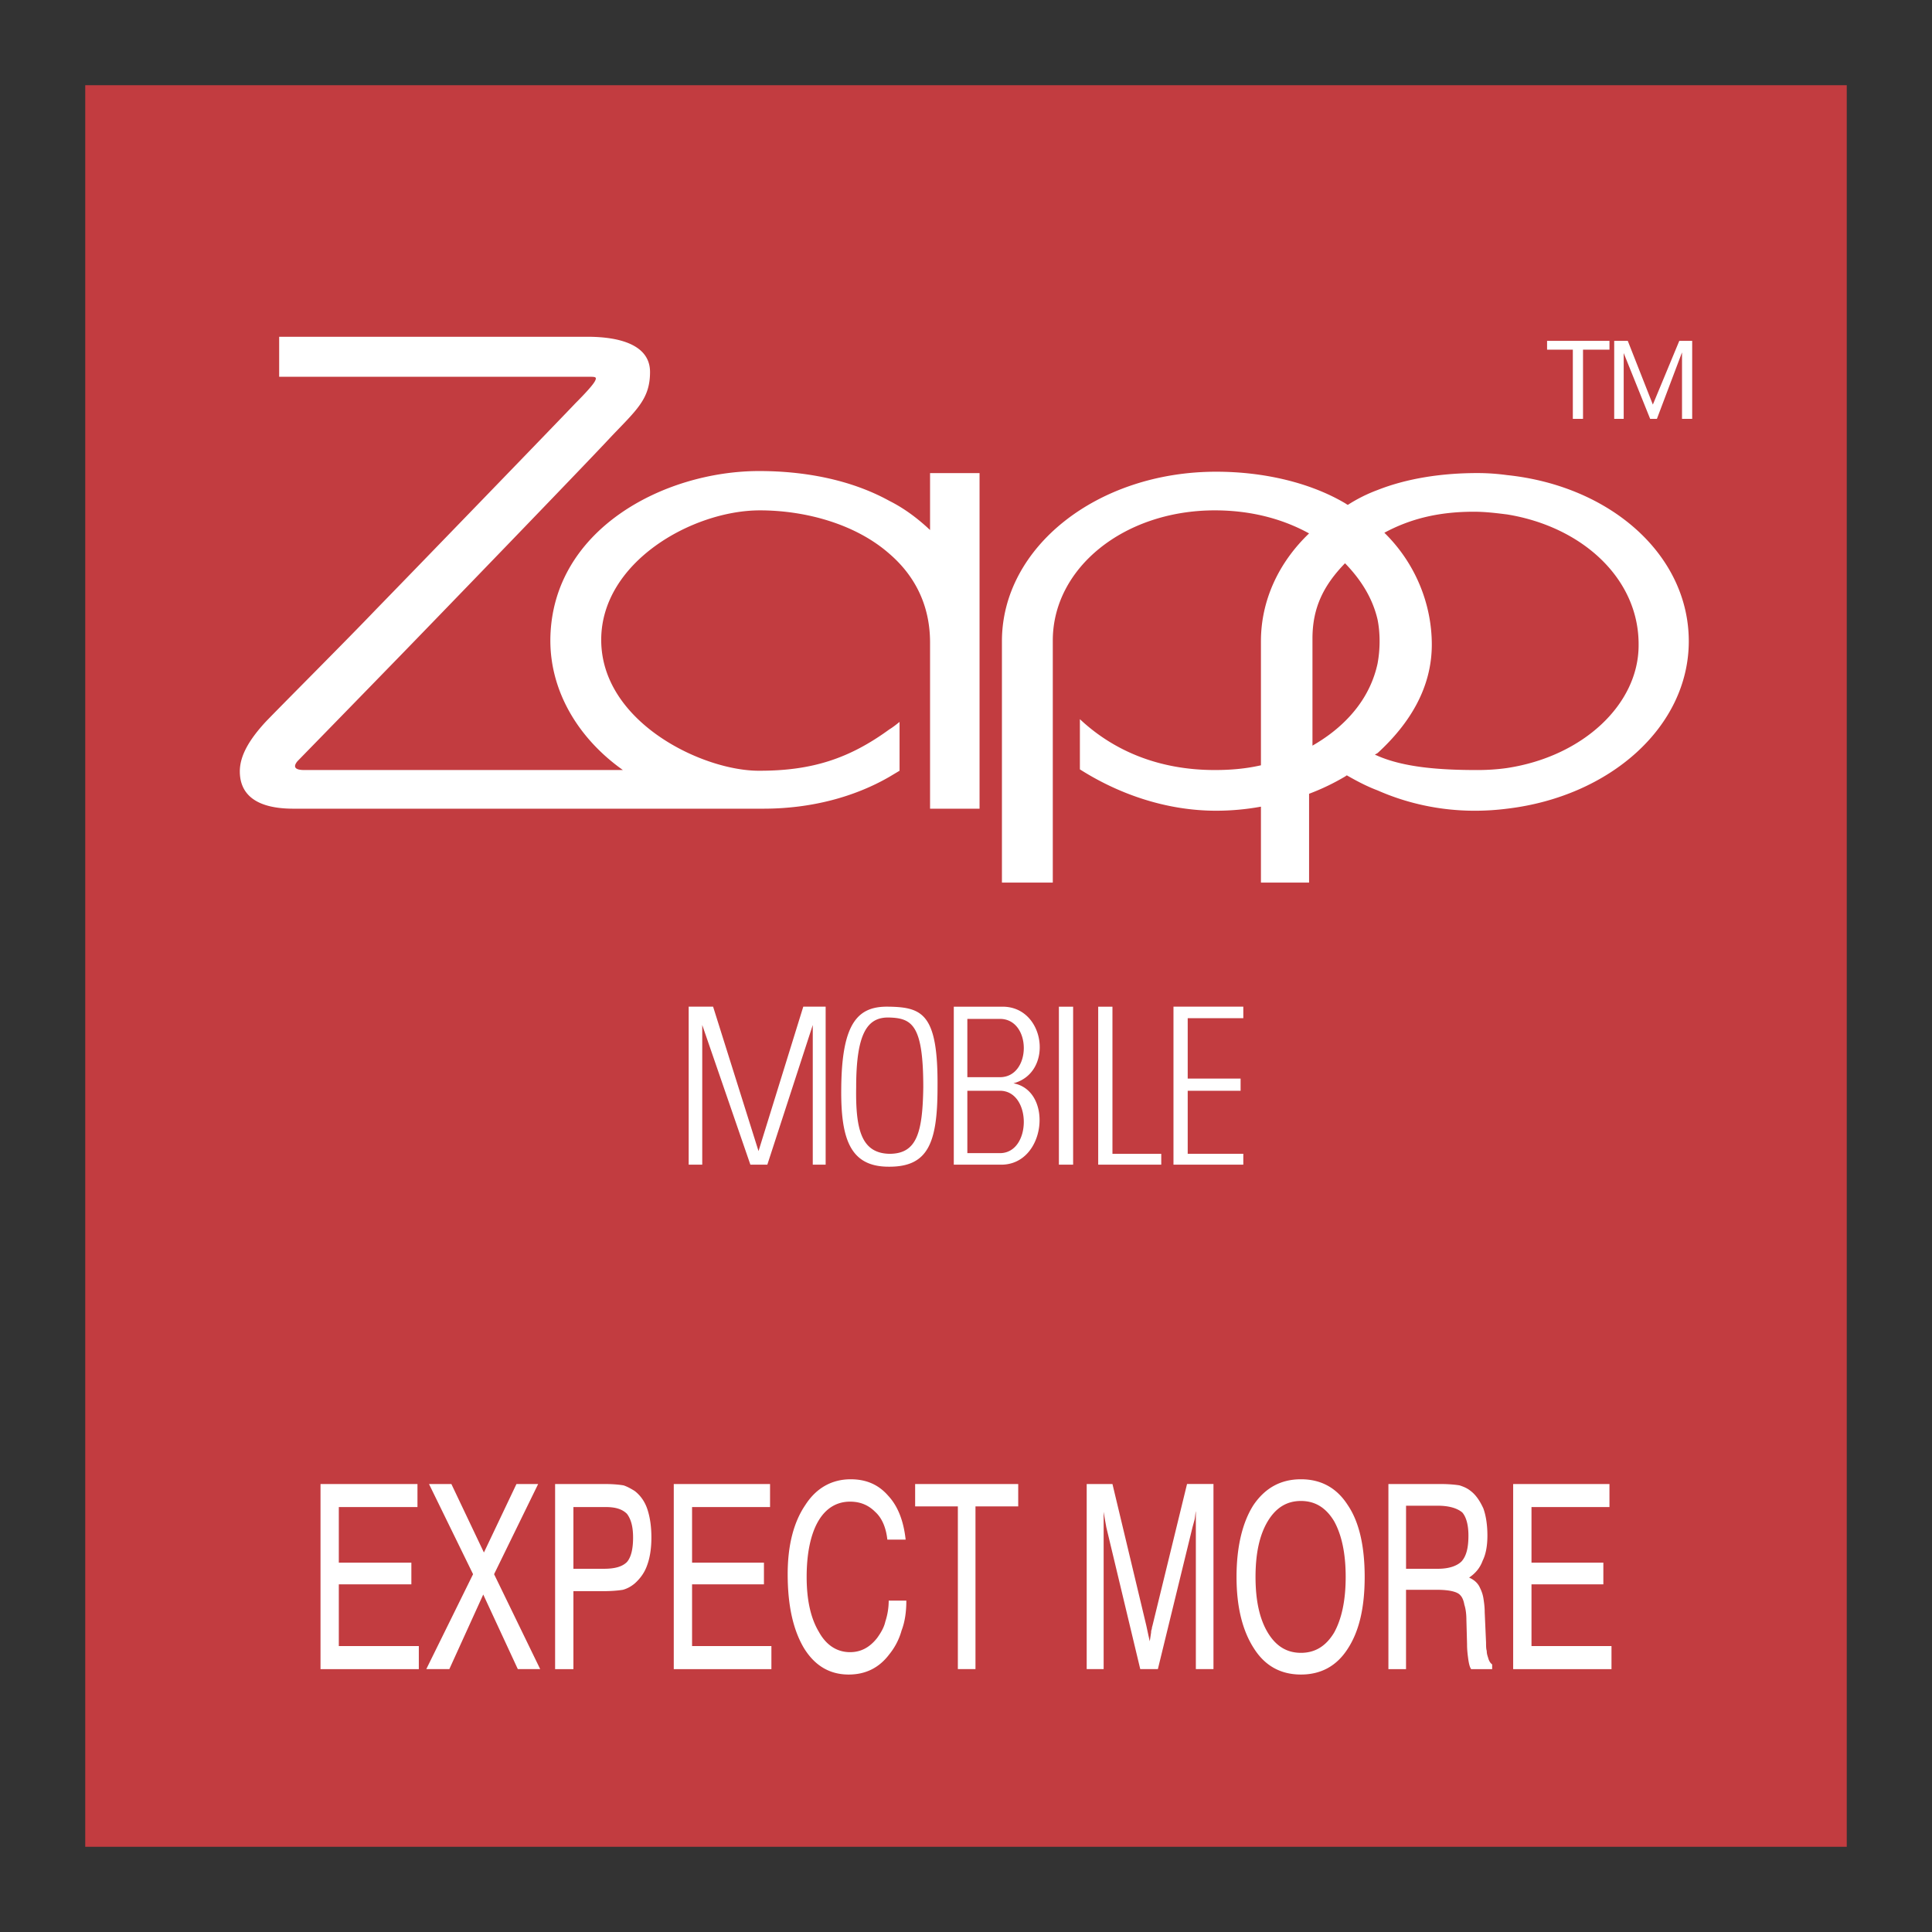 <?xml version="1.0" ?>
<svg xmlns="http://www.w3.org/2000/svg" viewBox="0 0 192.756 192.756">
	<rect x="0" y="0" width="192.756" height="192.756" fill="#333333" stroke="none"/>
	<g fill-rule="evenodd" clip-rule="evenodd">
		<path fill="#c23c40" d="M8.504 8.504h175.748v175.748H8.504V8.504z"/>
		<path d="M68.71 116.199h1.353v-13.936l4.803 13.936h1.691l4.533-13.936v13.936h1.285v-15.763h-2.232l-4.465 14.409-4.532-14.409H68.71v15.763zm99.78-52.224c0 8.523-7.848 15.491-18.129 16.708a25.443 25.443 0 0 1-3.248.204c-3.449 0-6.764-.744-9.674-2.03-1.082-.406-2.098-.947-3.043-1.488-.068 0-.068 0-.137.068a22.641 22.641 0 0 1-3.652 1.758v8.862h-4.803V80.48a24.877 24.877 0 0 1-4.465.406c-5.141 0-9.877-1.759-13.598-4.127v-5.006c3.248 3.044 7.713 5.073 13.463 5.073 1.623 0 3.111-.135 4.6-.473V63.975c0-4.059 1.76-7.848 4.803-10.756-2.705-1.488-5.885-2.3-9.402-2.3-9.064 0-16.168 5.75-16.168 12.988v24.15h-5.074V63.975c0-9.403 9.539-16.912 21.377-16.912 4.736 0 9.402 1.082 12.92 3.179.068.068.137.068.203.136a15.31 15.31 0 0 1 2.977-1.489c2.91-1.15 6.359-1.691 9.945-1.691 1.014 0 1.961.067 2.977.203 10.349 1.082 18.128 7.983 18.128 16.574zm-18.129 12.65c7.576-1.15 13.123-6.359 13.123-12.244.066-6.629-5.615-11.838-13.123-13.056-1.084-.135-2.166-.27-3.316-.27-3.449 0-6.289.676-8.928 2.097 3.043 2.976 4.734 7.035 4.734 11.162 0 4.262-2.164 7.847-5.412 10.823-.135.067-.203.135-.27.135.066.067.135.067.27.135 2.639 1.15 6.156 1.42 9.945 1.42 1.014.001 2.03-.067 2.977-.202zm10.688-42.618h1.354l2.502 6.359 2.639-6.359h1.285v7.78h-1.014v-6.629l-2.504 6.629h-.676l-2.639-6.562v6.562h-.947v-7.78zm-6.697 0v.88h2.57v6.9h1.016v-6.9h2.639v-.88h-6.225zm-16.913 32.201c.137-.744.203-1.488.203-2.232s-.066-1.488-.203-2.165c-.473-2.03-1.555-3.856-3.18-5.547l-.066-.068c-2.166 2.232-3.248 4.465-3.248 7.509v10.688c1.285-.744 2.369-1.556 3.314-2.503 1.626-1.624 2.708-3.518 3.18-5.682zm-38.152 48.841h.473c3.18 0 3.18-6.224 0-6.224h-3.247v6.224h2.774zm0-7.577h.473c3.18 0 3.18-5.817 0-5.817h-3.247v5.817h2.774zm0-7.035h.744c4.262 0 5.141 6.562 1.082 7.645 3.992.744 3.248 8.118-1.217 8.118H95.16v-15.763h4.127zm6.359 0h1.42V116.2h-1.42v-15.763zm3.922 0h1.422v14.68h4.869v1.083h-6.291v-15.763zm8.93 1.149v6.021h5.277v1.218h-5.277v6.291h5.547v1.083h-6.967v-15.763h6.967v1.149h-5.547v.001zm-29.764 13.53c2.706 0 3.314-2.029 3.382-6.629 0-6.157-1.082-6.901-3.382-6.968-2.165-.068-3.314 1.487-3.314 6.968-.068 4.262.54 6.562 3.314 6.629zm0-14.679c3.314.067 4.871.744 4.803 8.051 0 5.547-.947 7.914-4.803 7.914h-.067c-3.856 0-4.803-2.773-4.735-7.914.067-6.495 1.691-8.118 4.735-8.051h.067zm0-27.668c.338-.203.677-.473 1.015-.744v4.871l-1.015.608c-3.518 2.03-7.847 3.179-12.583 3.179H29.272c-4.532 0-5.345-2.097-5.345-3.721s1.015-3.247 2.571-4.938c1.556-1.624 8.252-8.321 11.026-11.23 2.841-2.908 18.941-19.55 19.888-20.564.947-.948 1.759-1.827 1.961-2.233.204-.406 0-.406-.608-.406H27.852V33.6H58.63c2.909 0 6.224.677 6.224 3.518 0 2.706-1.353 3.788-3.923 6.494-2.571 2.773-18.604 19.347-21.039 21.85a8653.443 8653.443 0 0 1-10.215 10.485c-.338.406-.474.879.676.879h31.794c-4.397-3.112-7.238-7.779-7.238-12.92v-.134c.135-10.958 11.365-16.776 20.836-16.776 4.397 0 9.064.812 12.988 2.977 1.488.744 2.841 1.759 4.059 2.909V47.2h4.938v33.485h-4.938V64.11c0-3.856-1.623-6.765-4.059-8.862-3.382-2.976-8.388-4.329-12.921-4.329-6.697 0-15.829 5.141-15.829 12.921 0 8.253 10.215 13.123 15.829 13.056 5.21 0 8.931-1.218 12.922-4.127zM42.531 166.528l4.667-9.471-4.397-8.997h2.232l3.247 6.833 3.247-6.833h2.165l-4.397 8.997 4.6 9.471h-2.232l-3.45-7.441-3.383 7.441h-2.299zm100.862-10.011h.068c1.082 0 1.895-.271 2.367-.744.475-.541.678-1.354.678-2.57 0-1.016-.203-1.827-.609-2.3-.475-.406-1.285-.677-2.436-.677H140.282v6.291h3.111zm0-8.456h.338c.812 0 1.488.067 1.895.136.406.135.744.27 1.082.541.543.405.947 1.015 1.287 1.759.27.744.404 1.69.404 2.706 0 .947-.135 1.826-.473 2.503-.271.744-.744 1.285-1.354 1.691.473.202.879.54 1.082 1.014.135.271.271.608.34 1.015.066.406.135.88.135 1.422l.135 3.043c0 .271 0 .609.068.812 0 .271.066.473.135.676.066.271.203.541.406.677v.474h-2.098c-.135-.203-.203-.474-.27-.879-.068-.475-.137-1.016-.137-1.557v-.067l-.066-2.435c0-.542-.068-1.083-.203-1.488-.068-.406-.203-.745-.406-.948-.271-.338-1.082-.541-2.301-.541h-3.112v7.915h-1.758v-18.468h4.871v-.001zm7.576 18.467V148.06h9.607v2.3h-7.779v5.548h7.17v2.164h-7.17v6.156h7.982v2.3h-9.81zm-21.174-1.624c1.422 0 2.504-.676 3.316-2.028.744-1.354 1.148-3.18 1.148-5.548 0-2.367-.404-4.194-1.148-5.547-.812-1.353-1.895-2.029-3.316-2.029-1.42 0-2.502.677-3.314 2.029-.811 1.353-1.217 3.18-1.217 5.547 0 2.368.406 4.194 1.217 5.548.812 1.353 1.894 2.028 3.314 2.028zm0-17.317c2.031 0 3.586.879 4.668 2.571 1.15 1.69 1.691 4.126 1.691 7.17s-.541 5.412-1.691 7.171c-1.082 1.691-2.637 2.57-4.668 2.57-2.029 0-3.584-.879-4.666-2.57-1.15-1.759-1.76-4.127-1.76-7.171s.609-5.479 1.691-7.17c1.151-1.692 2.706-2.571 4.735-2.571zm-69.608 8.93h.067c1.082 0 1.826-.203 2.3-.677.406-.474.609-1.285.609-2.435 0-1.083-.203-1.827-.609-2.368-.474-.474-1.15-.677-2.097-.677H57.21v6.156h2.977v.001zm0-8.456h.135c.879 0 1.488.067 1.894.136.405.135.744.338 1.083.541.541.405 1.014 1.015 1.285 1.826.271.812.406 1.759.406 2.842 0 1.014-.135 1.961-.406 2.705-.271.812-.744 1.42-1.285 1.895-.338.27-.677.474-1.15.608-.406.067-1.083.136-1.961.136H57.21v7.779h-1.827v-18.468h4.804zm7.035 18.467V148.06h9.606v2.3h-7.78v5.548h7.171v2.164h-7.171v6.156h7.915v2.3h-9.741zm21.445-6.832h1.759c0 1.082-.135 2.097-.474 2.976a6.53 6.53 0 0 1-1.218 2.368c-1.015 1.354-2.368 2.029-4.059 2.029-1.895 0-3.382-.879-4.465-2.639-1.083-1.826-1.623-4.262-1.623-7.373 0-2.908.608-5.209 1.758-6.899 1.083-1.692 2.638-2.571 4.532-2.571 1.556 0 2.774.541 3.721 1.623 1.015 1.083 1.556 2.571 1.759 4.397h-1.826c-.135-1.218-.542-2.165-1.218-2.773-.676-.676-1.488-1.015-2.503-1.015-1.353 0-2.436.677-3.18 1.962s-1.15 3.18-1.15 5.547c0 2.3.406 4.127 1.218 5.479.744 1.353 1.826 2.029 3.112 2.029 1.082 0 1.962-.473 2.706-1.421.338-.473.677-1.015.812-1.623a6.794 6.794 0 0 0 .339-2.096zm6.899 6.832v-16.235h-4.262v-2.232h10.284v2.232h-4.264v16.235h-1.758zm14.545-15.694v15.694h-1.691V148.06h2.57l3.381 14.139.203.946.137.609.135-.879c0-.068 0-.204.068-.339 0 0 0-.136.066-.338l3.451-14.139h2.637v18.468h-1.758v-15.762c-.068.338-.068.608-.135.879l-.203.744-3.451 14.139h-1.758l-3.383-14.139-.135-.744-.134-.81zm-78.133 15.694V148.06h9.673v2.3h-7.847v5.548h7.238v2.164h-7.238v6.156h7.982v2.3h-9.808z" fill="#fff"/>
	</g>
</svg>
